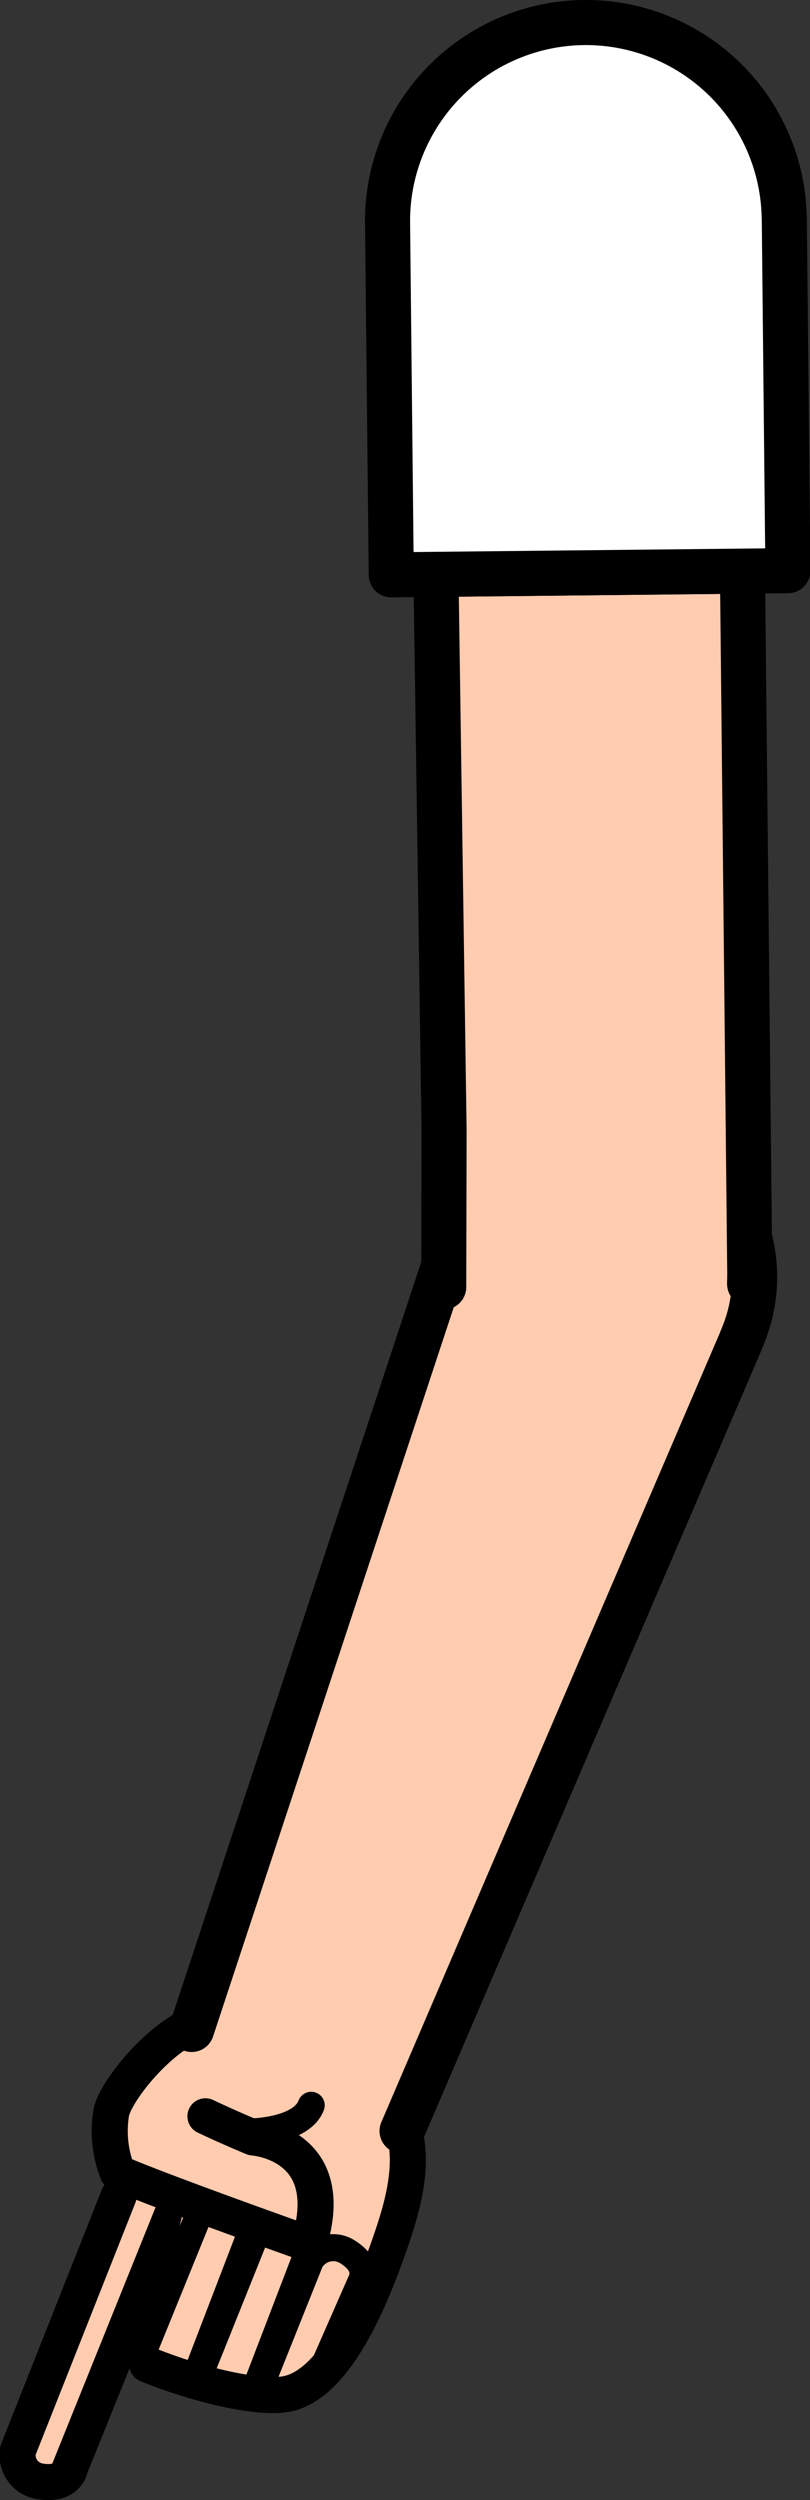 <svg xmlns="http://www.w3.org/2000/svg" viewBox="0 0 89.85 277.18"><rect x="0" y="0" width="89.85" height="277.18" fill="#333333" stroke="none"/><defs><style>.cls-1,.cls-6{fill:#fff;}.cls-1{stroke:red;}.cls-1,.cls-2,.cls-3,.cls-5,.cls-6{stroke-linejoin:round;}.cls-1,.cls-4,.cls-5,.cls-6{stroke-width:5px;}.cls-2,.cls-4,.cls-5{fill:#ffccb0;}.cls-2,.cls-3,.cls-4,.cls-5,.cls-6{stroke:#000;}.cls-2,.cls-3,.cls-4,.cls-5{stroke-linecap:round;}.cls-2{stroke-width:4px;}.cls-3{fill:none;stroke-width:3px;}.cls-4{stroke-miterlimit:10;}</style></defs><g id="Calque_2" data-name="Calque 2"><g id="Calque_10" data-name="Calque 10"><g id="Bras_devant" data-name="Bras devant"><circle class="cls-1" cx="66.17" cy="141.49" r="16.75"/><path class="cls-2" d="M13.15,243.5,2,271.66a2.94,2.94,0,0,0,2.47,3.45c3,.48,3.29-1.49,3.29-1.49l11.72-29.07"/><path class="cls-2" d="M22.79,234.63c2.78,1.32,5.3,2.35,5.3,2.35s9.63.63,6.16,11.81c0,0-16-5.66-21.19-7.9a12.53,12.53,0,0,1-.72-6.67c.48-2.46,5.81-9.06,10.16-10.09a17.27,17.27,0,0,1,7,0c8.61,2.08,11.26,3.8,14.14,9.27,2.65,4.41,1.59,9.55-.19,14.75-1.63,4.74-5.73,16.25-11.76,17.28-3.23.55-10-1.11-15.36-3.29"/><polyline class="cls-3" points="21.95 262.88 28.16 246.7 22.53 244.39 16.01 260.42"/><polyline class="cls-3" points="22.59 262.15 28.65 247.05 34.63 248.43 28.68 263.95"/><path class="cls-3" d="M28.63,265.14l5.79-14.48a2.94,2.94,0,0,1,4.13-1c2.55,1.58,1.5,3.28,1.5,3.28l-4.83,11"/><path class="cls-3" d="M28.09,236.35s5.38-.13,6.43-2.94"/><path class="cls-4" d="M21.26,225l29.06-88,.33-1a17,17,0,1,1,31.86,11.85l-.38.95L44.6,236.26"/><polyline class="cls-5" points="49.22 142.69 49.22 142.65 49.26 125.33 48.36 63.68 82.36 63.32 83.17 141.31 83.15 142.3 83.15 142.34"/><path class="cls-6" d="M87,24.27l.4,39-44,.46-.41-39a22,22,0,0,1,44-.46Z"/></g></g></g></svg>